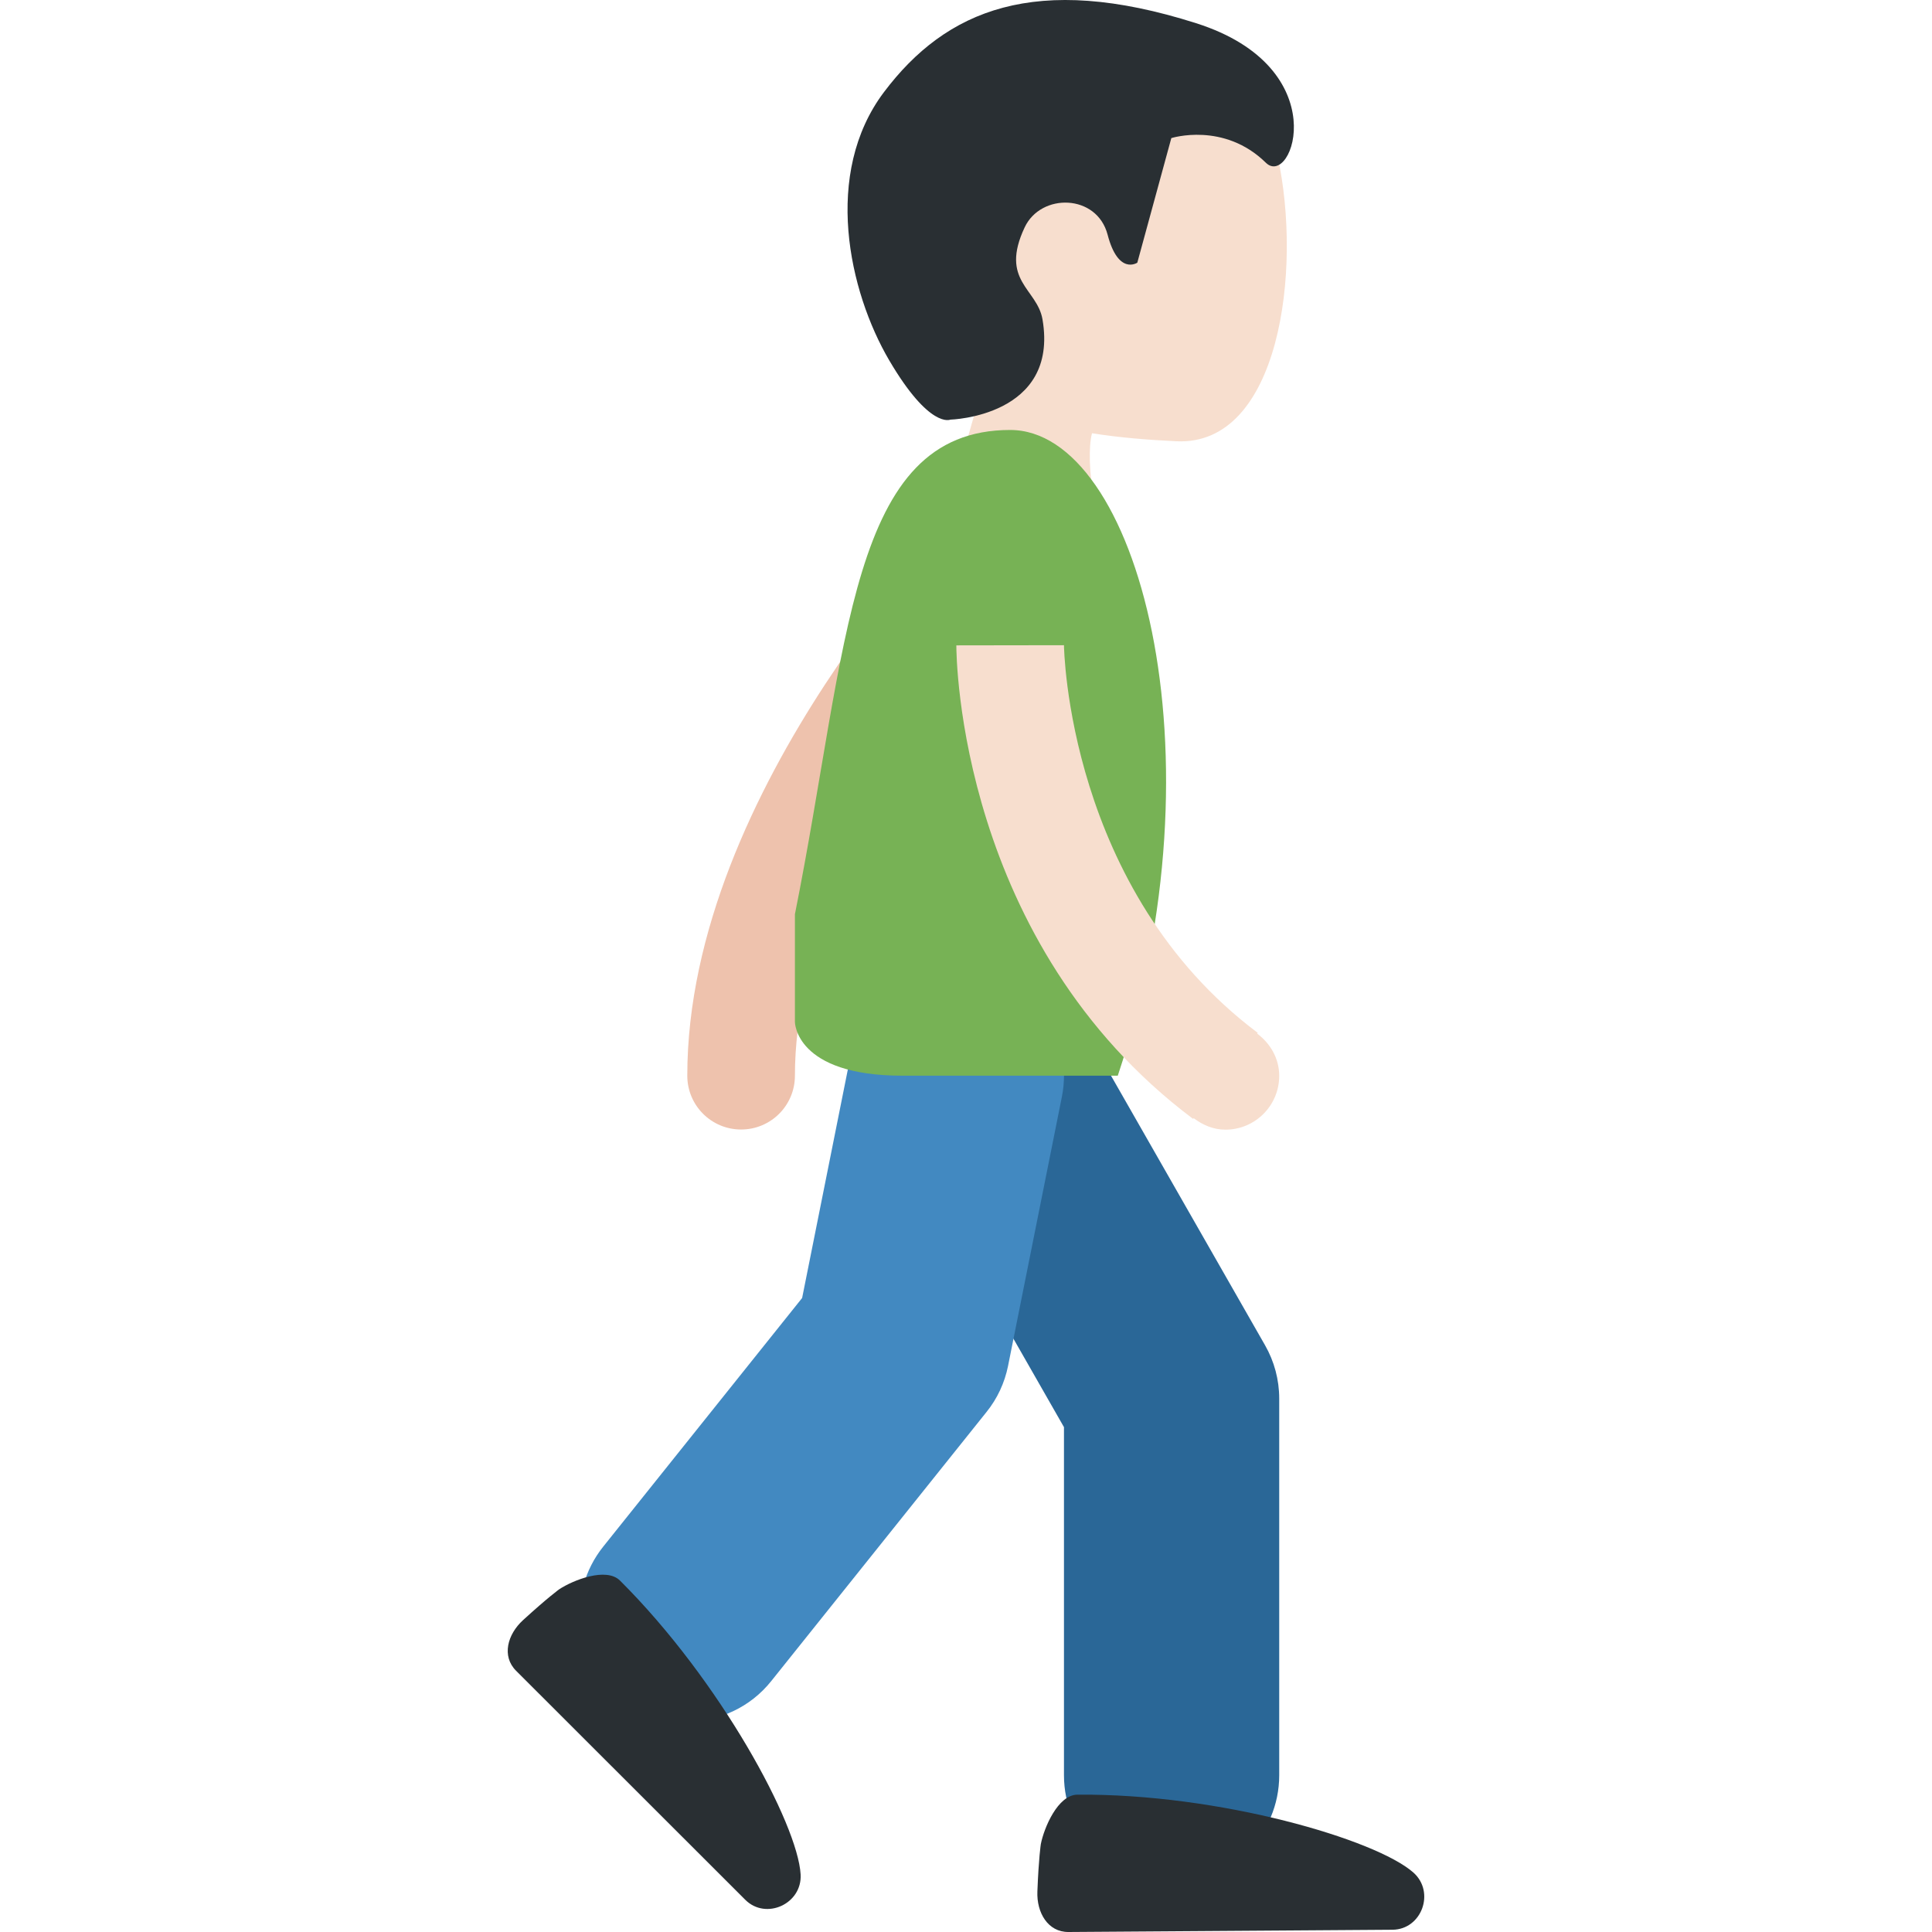 <?xml version="1.0" encoding="UTF-8" standalone="no"?>
<!-- Generator: Adobe Illustrator 19.0.0, SVG Export Plug-In . SVG Version: 6.00 Build 0)  -->

<svg
   xmlns:dc="http://purl.org/dc/elements/1.1/"
   xmlns:cc="http://creativecommons.org/ns#"
   xmlns:rdf="http://www.w3.org/1999/02/22-rdf-syntax-ns#"
   xmlns:svg="http://www.w3.org/2000/svg"
   xmlns="http://www.w3.org/2000/svg"
   xmlns:sodipodi="http://sodipodi.sourceforge.net/DTD/sodipodi-0.dtd"
   xmlns:inkscape="http://www.inkscape.org/namespaces/inkscape"
   version="1.1"
   id="Capa_1"
   x="0px"
   y="0px"
   viewBox="0 0 510.625 510.625"
   style="enable-background:new 0 0 510.625 510.625;"
   xml:space="preserve"
   sodipodi:docname="walker.svg"
   inkscape:version="0.92.4 (unknown)"><defs
   id="defs61" /><sodipodi:namedview
   pagecolor="#ffffff"
   bordercolor="#666666"
   borderopacity="1"
   objecttolerance="10"
   gridtolerance="10"
   guidetolerance="10"
   inkscape:pageopacity="0"
   inkscape:pageshadow="2"
   inkscape:window-width="1280"
   inkscape:window-height="1057"
   id="namedview59"
   showgrid="false"
   inkscape:zoom="0.4621787"
   inkscape:cx="-106.0196"
   inkscape:cy="255.3125"
   inkscape:window-x="3200"
   inkscape:window-y="0"
   inkscape:window-maximized="0"
   inkscape:current-layer="Capa_1" />
<g
   transform="matrix(-1.25,0,0,-1.25,510.624,45)"
   id="g26">
	<g
   id="g24">
		<g
   id="g22">
			<path
   style="fill:#f7dece"
   d="m 216.2,-31.929 c 10.57,22.71 2.412,48.902 -18.227,58.516 -20.639,9.614 -54.272,0.876 -59.608,-23.586 -5.291,-24.303 -0.33,-61.315 21.356,-60.302 5.996,0.284 12.038,0.762 17.886,1.695 0.762,-2.856 0.592,-8.67 -0.489,-14.188 -4.198,-21.208 24.701,-31.289 28.877,-10.047 2.435,12.436 -2.207,22.084 -4.244,31.141 5.882,3.915 10.922,9.205 14.449,16.771"
   id="path2"
   inkscape:connector-curvature="0" />
			<path
   style="fill:#292f33"
   d="M 221.582,16.541 C 208.509,33.881 189.554,41.902 155.591,31.093 125.929,21.661 135.259,-3.894 140.845,1.59 c 8.897,8.727 19.991,5.211 19.991,5.211 l 7.191,-26.34 c 0,0 4.016,-2.753 6.281,5.916 2.276,8.67 14.097,8.852 17.533,1.559 5.336,-11.321 -2.651,-12.948 -3.766,-19.467 -3.516,-20.594 19.49,-21.197 19.49,-21.197 0,0 4.358,-2.037 12.925,12.55 8.556,14.587 14.074,39.504 1.092,56.719"
   id="path4"
   inkscape:connector-curvature="0" />
			<path
   style="fill:#eec2ad"
   d="m 251.801,-202.823 c -6.292,0 -11.378,5.086 -11.378,11.378 0,51.428 -53.032,105.21 -53.567,105.745 -4.426,4.449 -4.426,11.651 0.023,16.088 4.449,4.437 11.639,4.426 16.077,0 2.458,-2.469 60.223,-60.939 60.223,-121.833 0,-6.292 -5.086,-11.378 -11.378,-11.378"
   id="path6"
   inkscape:connector-curvature="0" />
			<path
   style="fill:#2a6797"
   d="m 160.779,-362.112 c -12.572,0 -22.756,10.194 -22.756,22.756 v 79.644 c 0,3.959 1.035,7.851 3.004,11.287 l 45.511,79.644 c 6.224,10.911 20.139,14.723 31.039,8.465 10.911,-6.224 14.7,-20.127 8.465,-31.039 l -42.507,-74.399 v -73.603 c 0,-12.56 -10.195,-22.755 -22.756,-22.755"
   id="path8"
   inkscape:connector-curvature="0" />
			<path
   style="fill:#4289c1"
   d="m 263.19,-327.978 c -6.679,0 -13.289,2.924 -17.772,8.545 l -45.511,56.889 c -2.287,2.833 -3.834,6.178 -4.551,9.739 l -11.378,56.889 c -2.469,12.322 5.518,24.326 17.84,26.783 12.379,2.492 24.326,-5.53 26.783,-17.84 l 10.297,-51.473 42.052,-52.565 c 7.851,-9.808 6.258,-24.132 -3.561,-31.983 -4.186,-3.346 -9.204,-4.984 -14.199,-4.984"
   id="path10"
   inkscape:connector-curvature="0" />
			<path
   style="fill:#77b255"
   d="m 240.424,-180.067 c 0,0 0,-11.378 -22.756,-11.378 h -45.511 c -22.756,68.267 -4.085,136.533 22.756,136.533 34.133,0 34.133,-45.511 45.511,-102.4"
   id="path12"
   inkscape:connector-curvature="0" />
			<path
   style="fill:#f7dece"
   d="m 183.535,-100.423 c -0.011,-0.512 -0.751,-51.792 -40.96,-81.954 l 0.114,-0.159 c -2.765,-2.071 -4.665,-5.222 -4.665,-8.943 0,-6.292 5.097,-11.378 11.378,-11.378 2.56,0 4.813,1.001 6.713,2.435 l 0.114,-0.159 c 49.493,37.126 50.062,97.576 50.062,100.124 z"
   id="path14"
   inkscape:connector-curvature="0" />
			<g
   id="g20">
				<path
   style="fill:#292f33"
   d="m 299.383,-317.26 c 3.083,3.083 1.82,7.691 -1.468,10.695 -5.268,4.813 -7.657,6.531 -7.657,6.531 -2.901,1.911 -9.933,4.745 -12.857,1.832 -21.311,-21.22 -37.592,-51.553 -38.184,-62.123 -0.353,-6.235 7.339,-9.728 11.708,-5.359 12.891,12.891 37.285,37.262 48.458,48.424"
   id="path16"
   inkscape:connector-curvature="0" />
				<path
   style="fill:#292f33"
   d="m 182.579,-372.5 c 4.358,-0.034 6.758,4.107 6.576,8.567 -0.273,7.122 -0.728,10.024 -0.728,10.024 -0.671,3.413 -3.584,10.411 -7.726,10.445 -30.06,0.262 -63.101,-9.455 -71.031,-16.452 -4.688,-4.142 -1.775,-12.06 4.403,-12.106 18.239,-0.113 52.714,-0.364 68.506,-0.478"
   id="path18"
   inkscape:connector-curvature="0" />
			</g>
		</g>
	</g>
</g>
<g
   id="g28">
</g>
<g
   id="g30">
</g>
<g
   id="g32">
</g>
<g
   id="g34">
</g>
<g
   id="g36">
</g>
<g
   id="g38">
</g>
<g
   id="g40">
</g>
<g
   id="g42">
</g>
<g
   id="g44">
</g>
<g
   id="g46">
</g>
<g
   id="g48">
</g>
<g
   id="g50">
</g>
<g
   id="g52">
</g>
<g
   id="g54">
</g>
<g
   id="g56">
</g>
</svg>